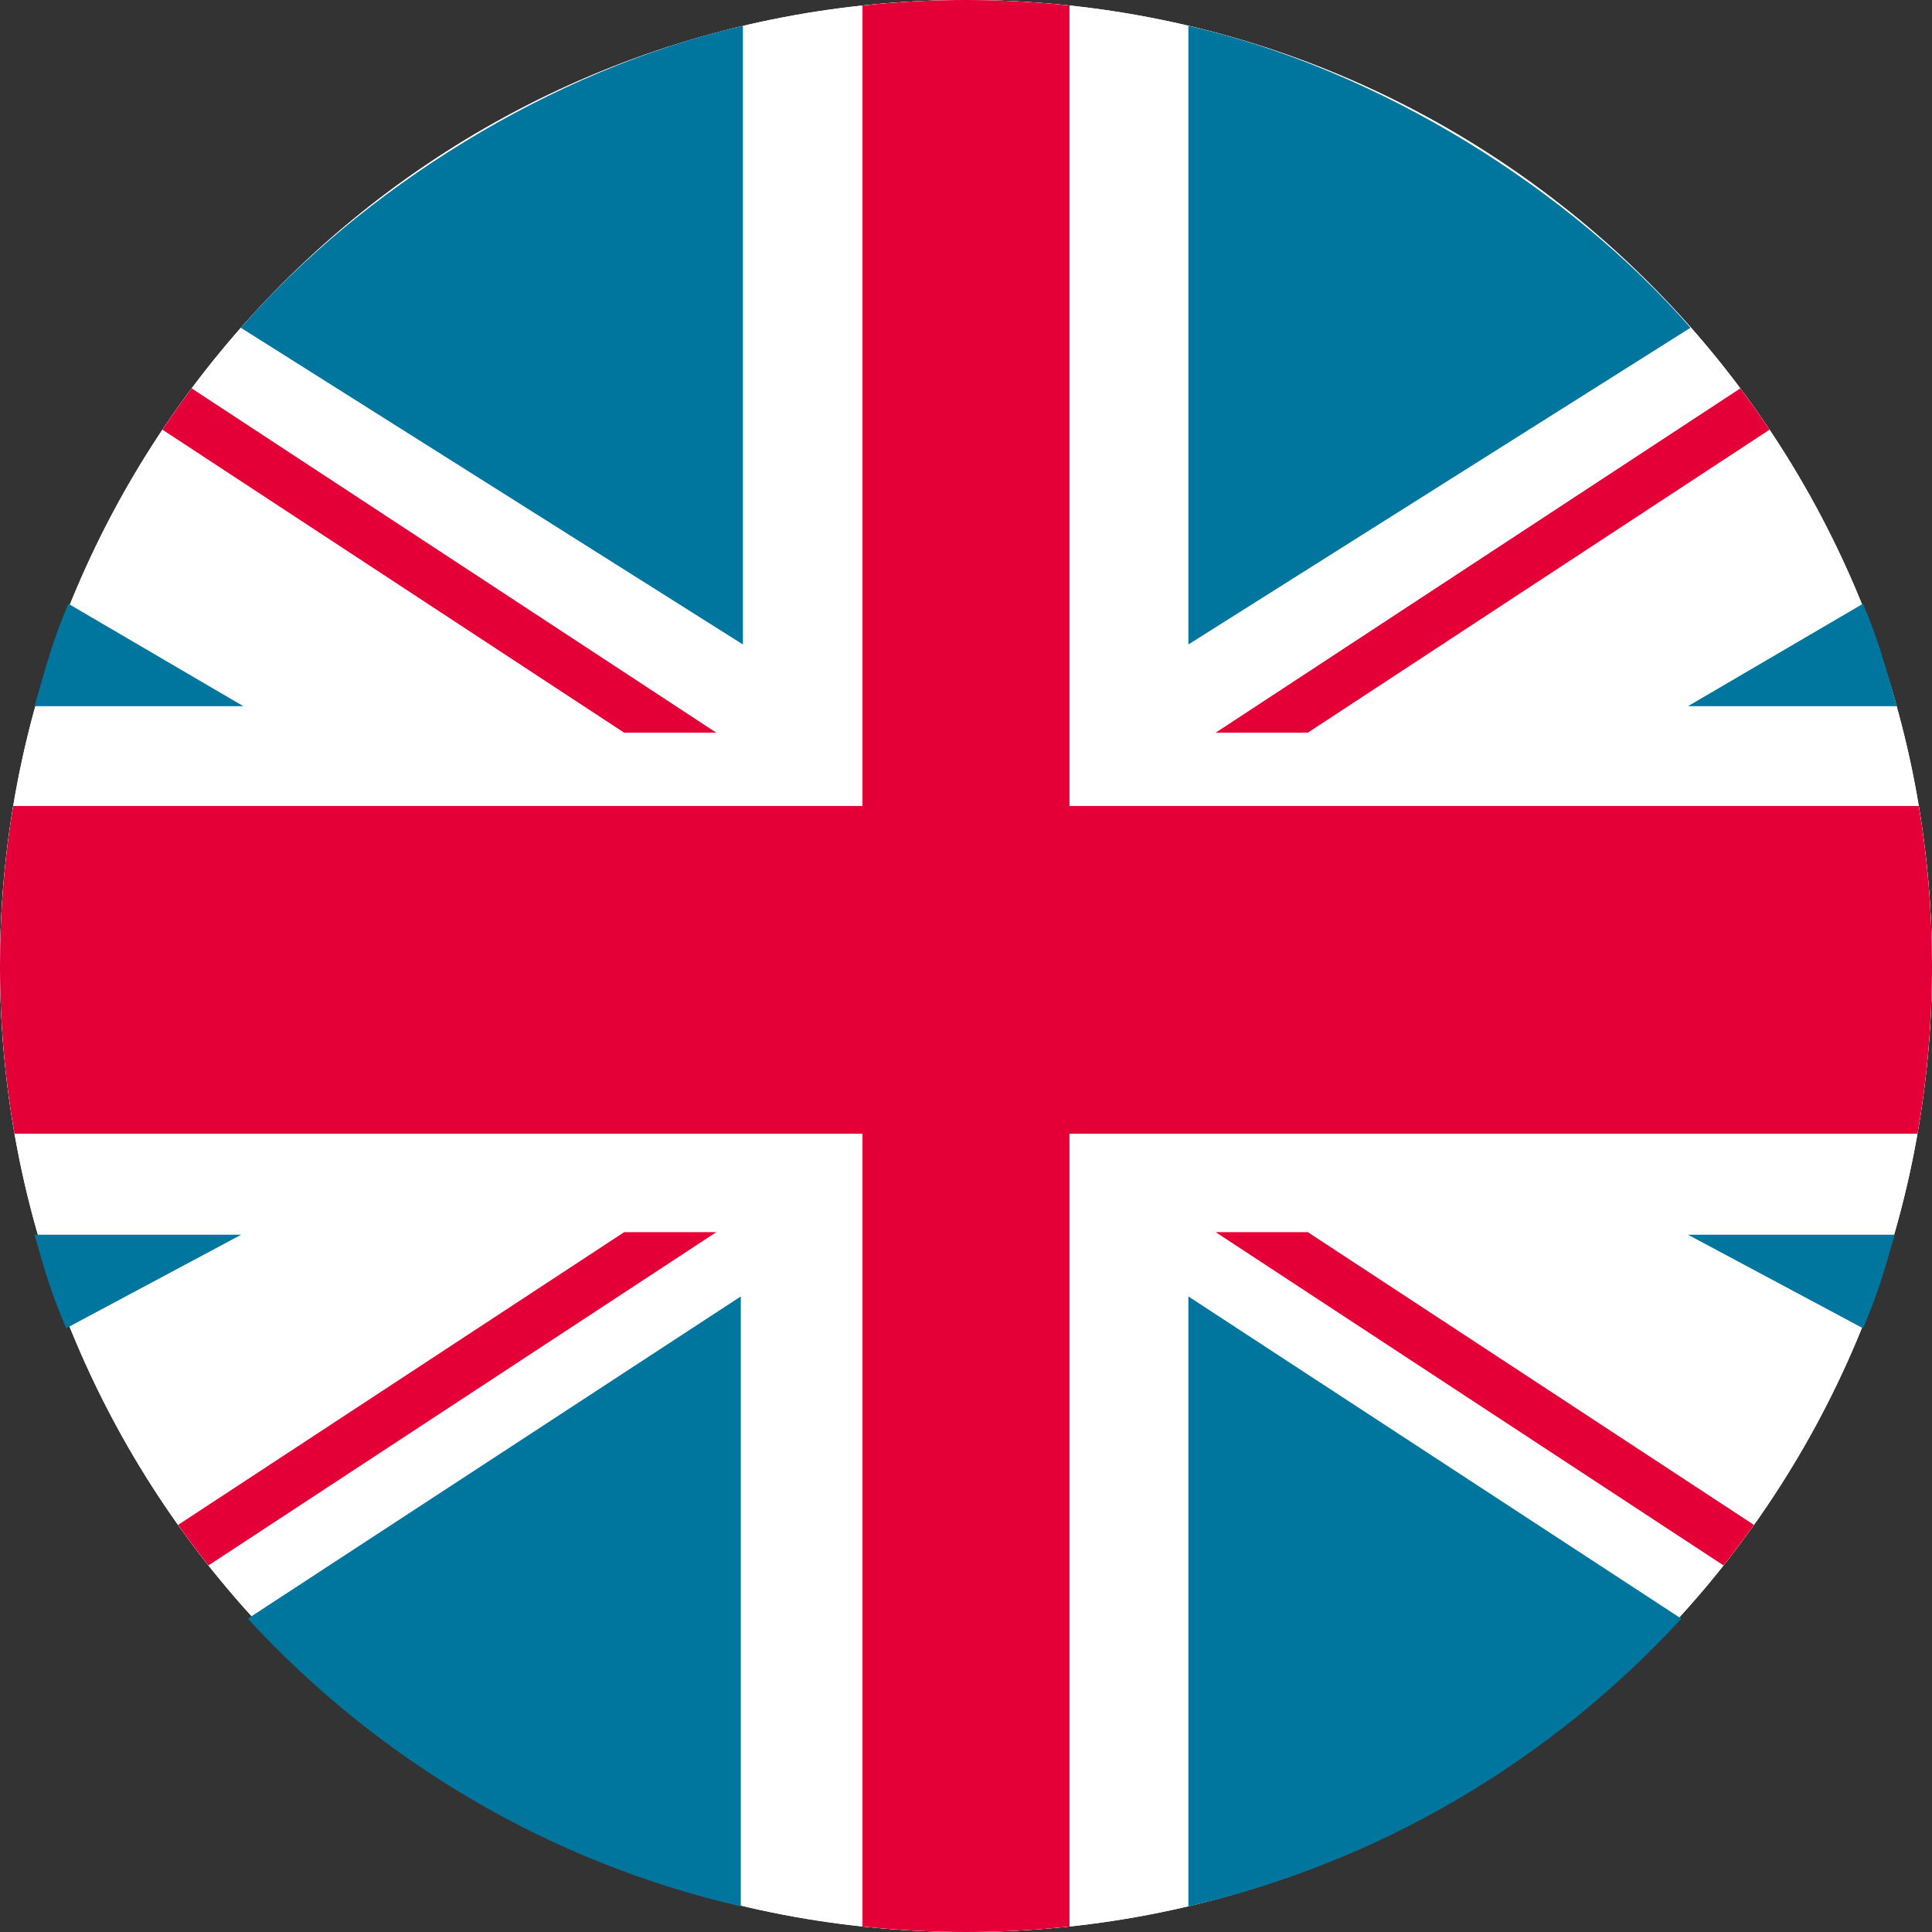 <svg width="56" height="56" viewBox="0 0 56 56" fill="none" xmlns="http://www.w3.org/2000/svg">
<rect x="0" y="0" width="56" height="56" fill="#333333" stroke="none"/>
<path d="M56 28C56 43.464 43.464 56 28 56C12.536 56 0 43.464 0 28C0 12.536 12.536 0 28 0C43.464 0 56 12.536 56 28Z" fill="white"/>
<path fill-rule="evenodd" clip-rule="evenodd" d="M28 54C42.359 54 54 42.359 54 28C54 13.641 42.359 2 28 2C13.641 2 2 13.641 2 28C2 42.359 13.641 54 28 54ZM28 56C43.464 56 56 43.464 56 28C56 12.536 43.464 0 28 0C12.536 0 0 12.536 0 28C0 43.464 12.536 56 28 56Z" fill="white"/>
<path fill-rule="evenodd" clip-rule="evenodd" d="M54.918 35.789H48.927L54 38.5C54.445 37.458 54.602 36.891 54.918 35.789ZM48.735 46.918L34.446 37.578V55.258C40.038 53.97 44.987 50.992 48.735 46.918Z" fill="#00759D"/>
<path fill-rule="evenodd" clip-rule="evenodd" d="M1 35.789H6.991L1.918 38.5C1.473 37.458 1.317 36.891 1 35.789ZM7.183 46.918L21.472 37.578V55.258C15.88 53.97 10.931 50.992 7.183 46.918Z" fill="#00759D"/>
<path fill-rule="evenodd" clip-rule="evenodd" d="M54.98 20.469H48.927L54 17.5C54.445 18.542 54.664 19.366 54.98 20.469ZM49 9.5L34.446 18.68V0.748C40.038 2.036 45.5 5.5 49 9.5Z" fill="#00759D"/>
<path fill-rule="evenodd" clip-rule="evenodd" d="M1 20.469H7.053L1.98 17.5C1.535 18.542 1.317 19.366 1 20.469ZM6.98 9.5L21.534 18.68V0.748C15.942 2.036 10.48 5.5 6.98 9.5Z" fill="#00759D"/>
<path fill-rule="evenodd" clip-rule="evenodd" d="M4.708 12.454C4.98 12.048 5.263 11.649 5.555 11.257L20.764 21.238H18.093L4.708 12.454ZM0 28C0 26.42 0.131 24.87 0.383 23.361H25V0.159C25.986 0.054 26.986 0 28 0C29.014 0 30.014 0.054 31 0.159V23.361H55.617C55.869 24.87 56 26.42 56 28C56 29.658 55.856 31.282 55.58 32.861H31V55.841C30.014 55.946 29.014 56 28 56C26.986 56 25.986 55.946 25 55.841V32.861H0.42C0.144 31.282 0 29.658 0 28ZM35.236 21.238L50.445 11.257C50.737 11.649 51.02 12.048 51.292 12.454L37.907 21.238H35.236ZM37.907 35.714L50.84 44.201C50.556 44.601 50.262 44.992 49.958 45.375L35.236 35.714H37.907ZM20.764 35.714L6.042 45.375C5.738 44.992 5.444 44.601 5.161 44.201L18.093 35.714H20.764Z" fill="#E40037"/>
</svg>
